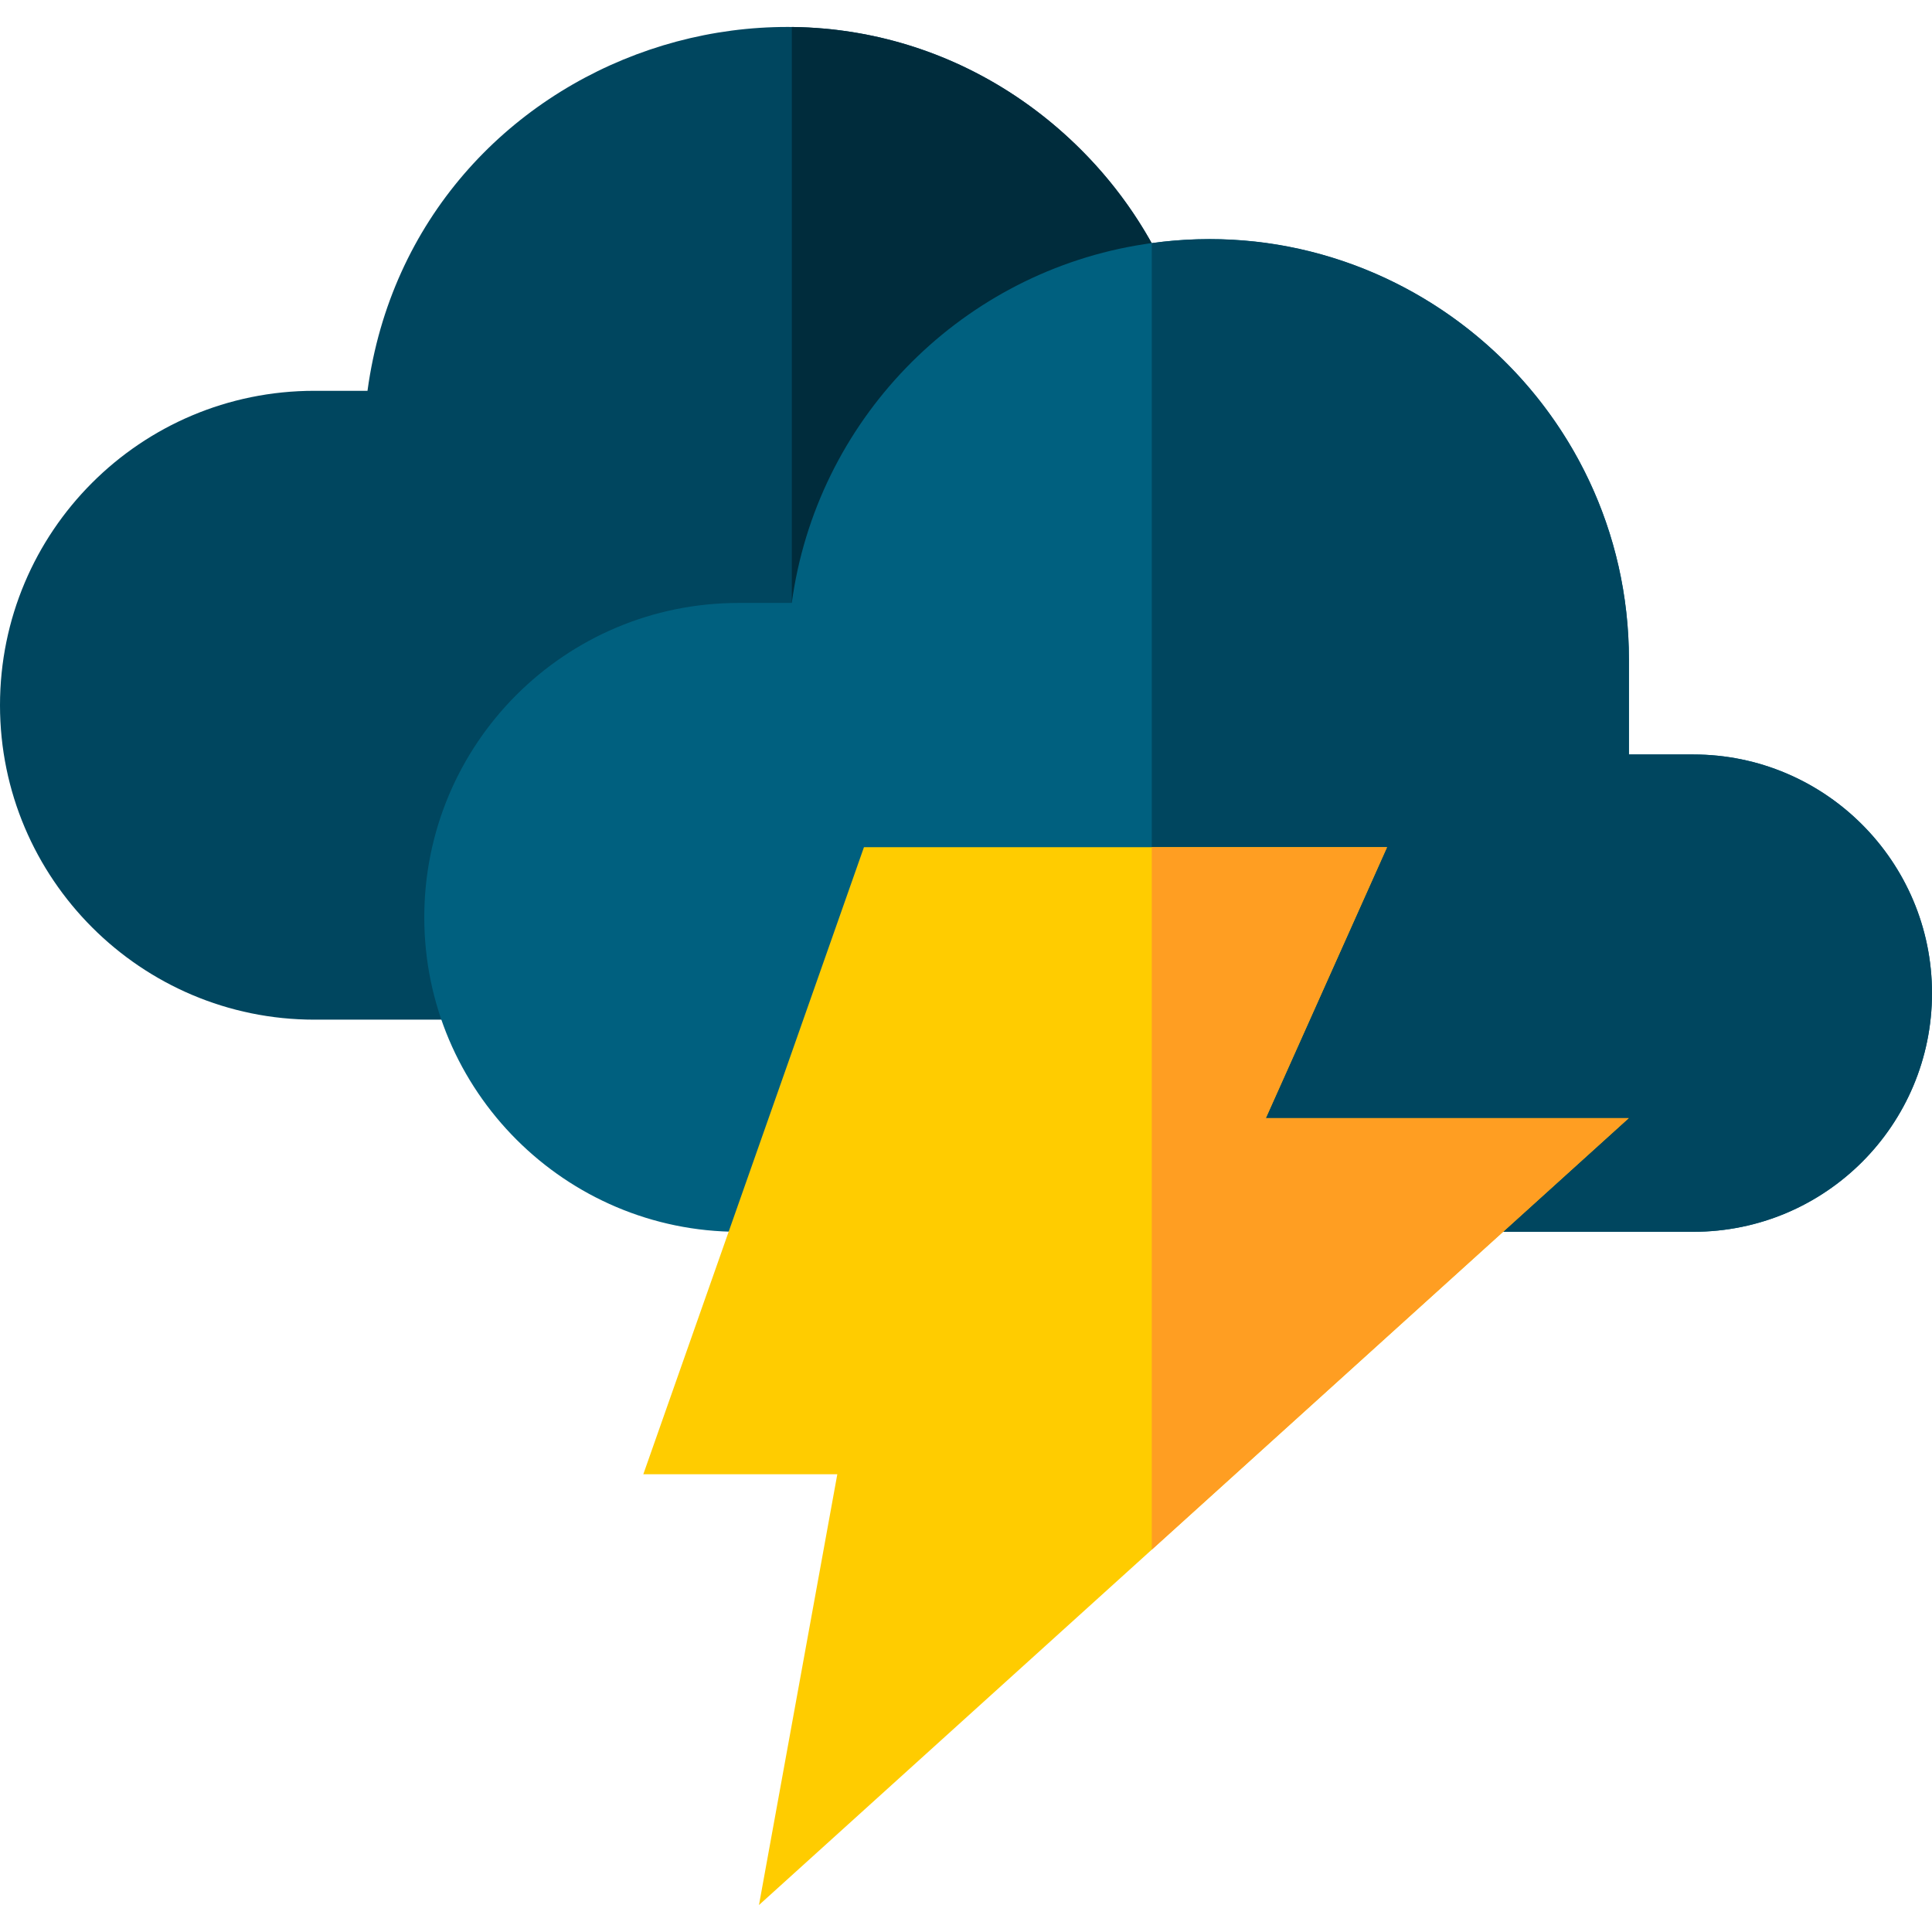 <svg id="Capa_1" enable-background="new 0 0 510 510" height="512" viewBox="0 0 510 510" width="512" xmlns="http://www.w3.org/2000/svg"><g><path d="m309.4 75.263-13.84 5.79c-11.475 11.854-157.358 162.628-167.51 173.11v15h-45.05c-45.77 0-83-37.23-83-83 0-45.84 37.1-83 83-83h14.01c12.272-90.483 123.522-128.468 188.48-63.48 10.28 10.26 18.32 22.24 23.91 35.58z" fill="#00465f"/><path d="m309.4 75.263-13.84 5.79c-5.14 5.31-46.29 47.84-86.54 89.43v-163.36c45.525.506 84.054 29.178 100.38 68.14z" fill="#002c3c"/><path d="m510 262.163c0 34.792-28.152 63-63 63h-136v-15h-97.48v15h-18.52c-45.77 0-83-37.23-83-83 0-45.839 37.102-83 83-83h14.01c6.49-47.86 43.59-86.11 90.87-94.35 68.176-11.861 130.12 40.591 130.12 109.35v25h17c34.74 0 63 28.26 63 63z" fill="#00607f"/><path d="m510 262.163c0 34.792-28.152 63-63 63h-136v-15h-6.96v-245.99c66.173-9.208 125.96 42.438 125.96 109.99v25h17c34.74 0 63 28.26 63 63z" fill="#00465f"/><path d="m429.94 295.163c-9.342 8.453-223.074 201.825-229.59 207.72l20.68-113.72h-51.21l58.24-165.52h138.08l-32 71.52z" fill="#fc0"/><path d="m429.94 295.163-125.9 113.91v-185.43h62.1l-32 71.52z" fill="#ff9e22"/></g></svg>